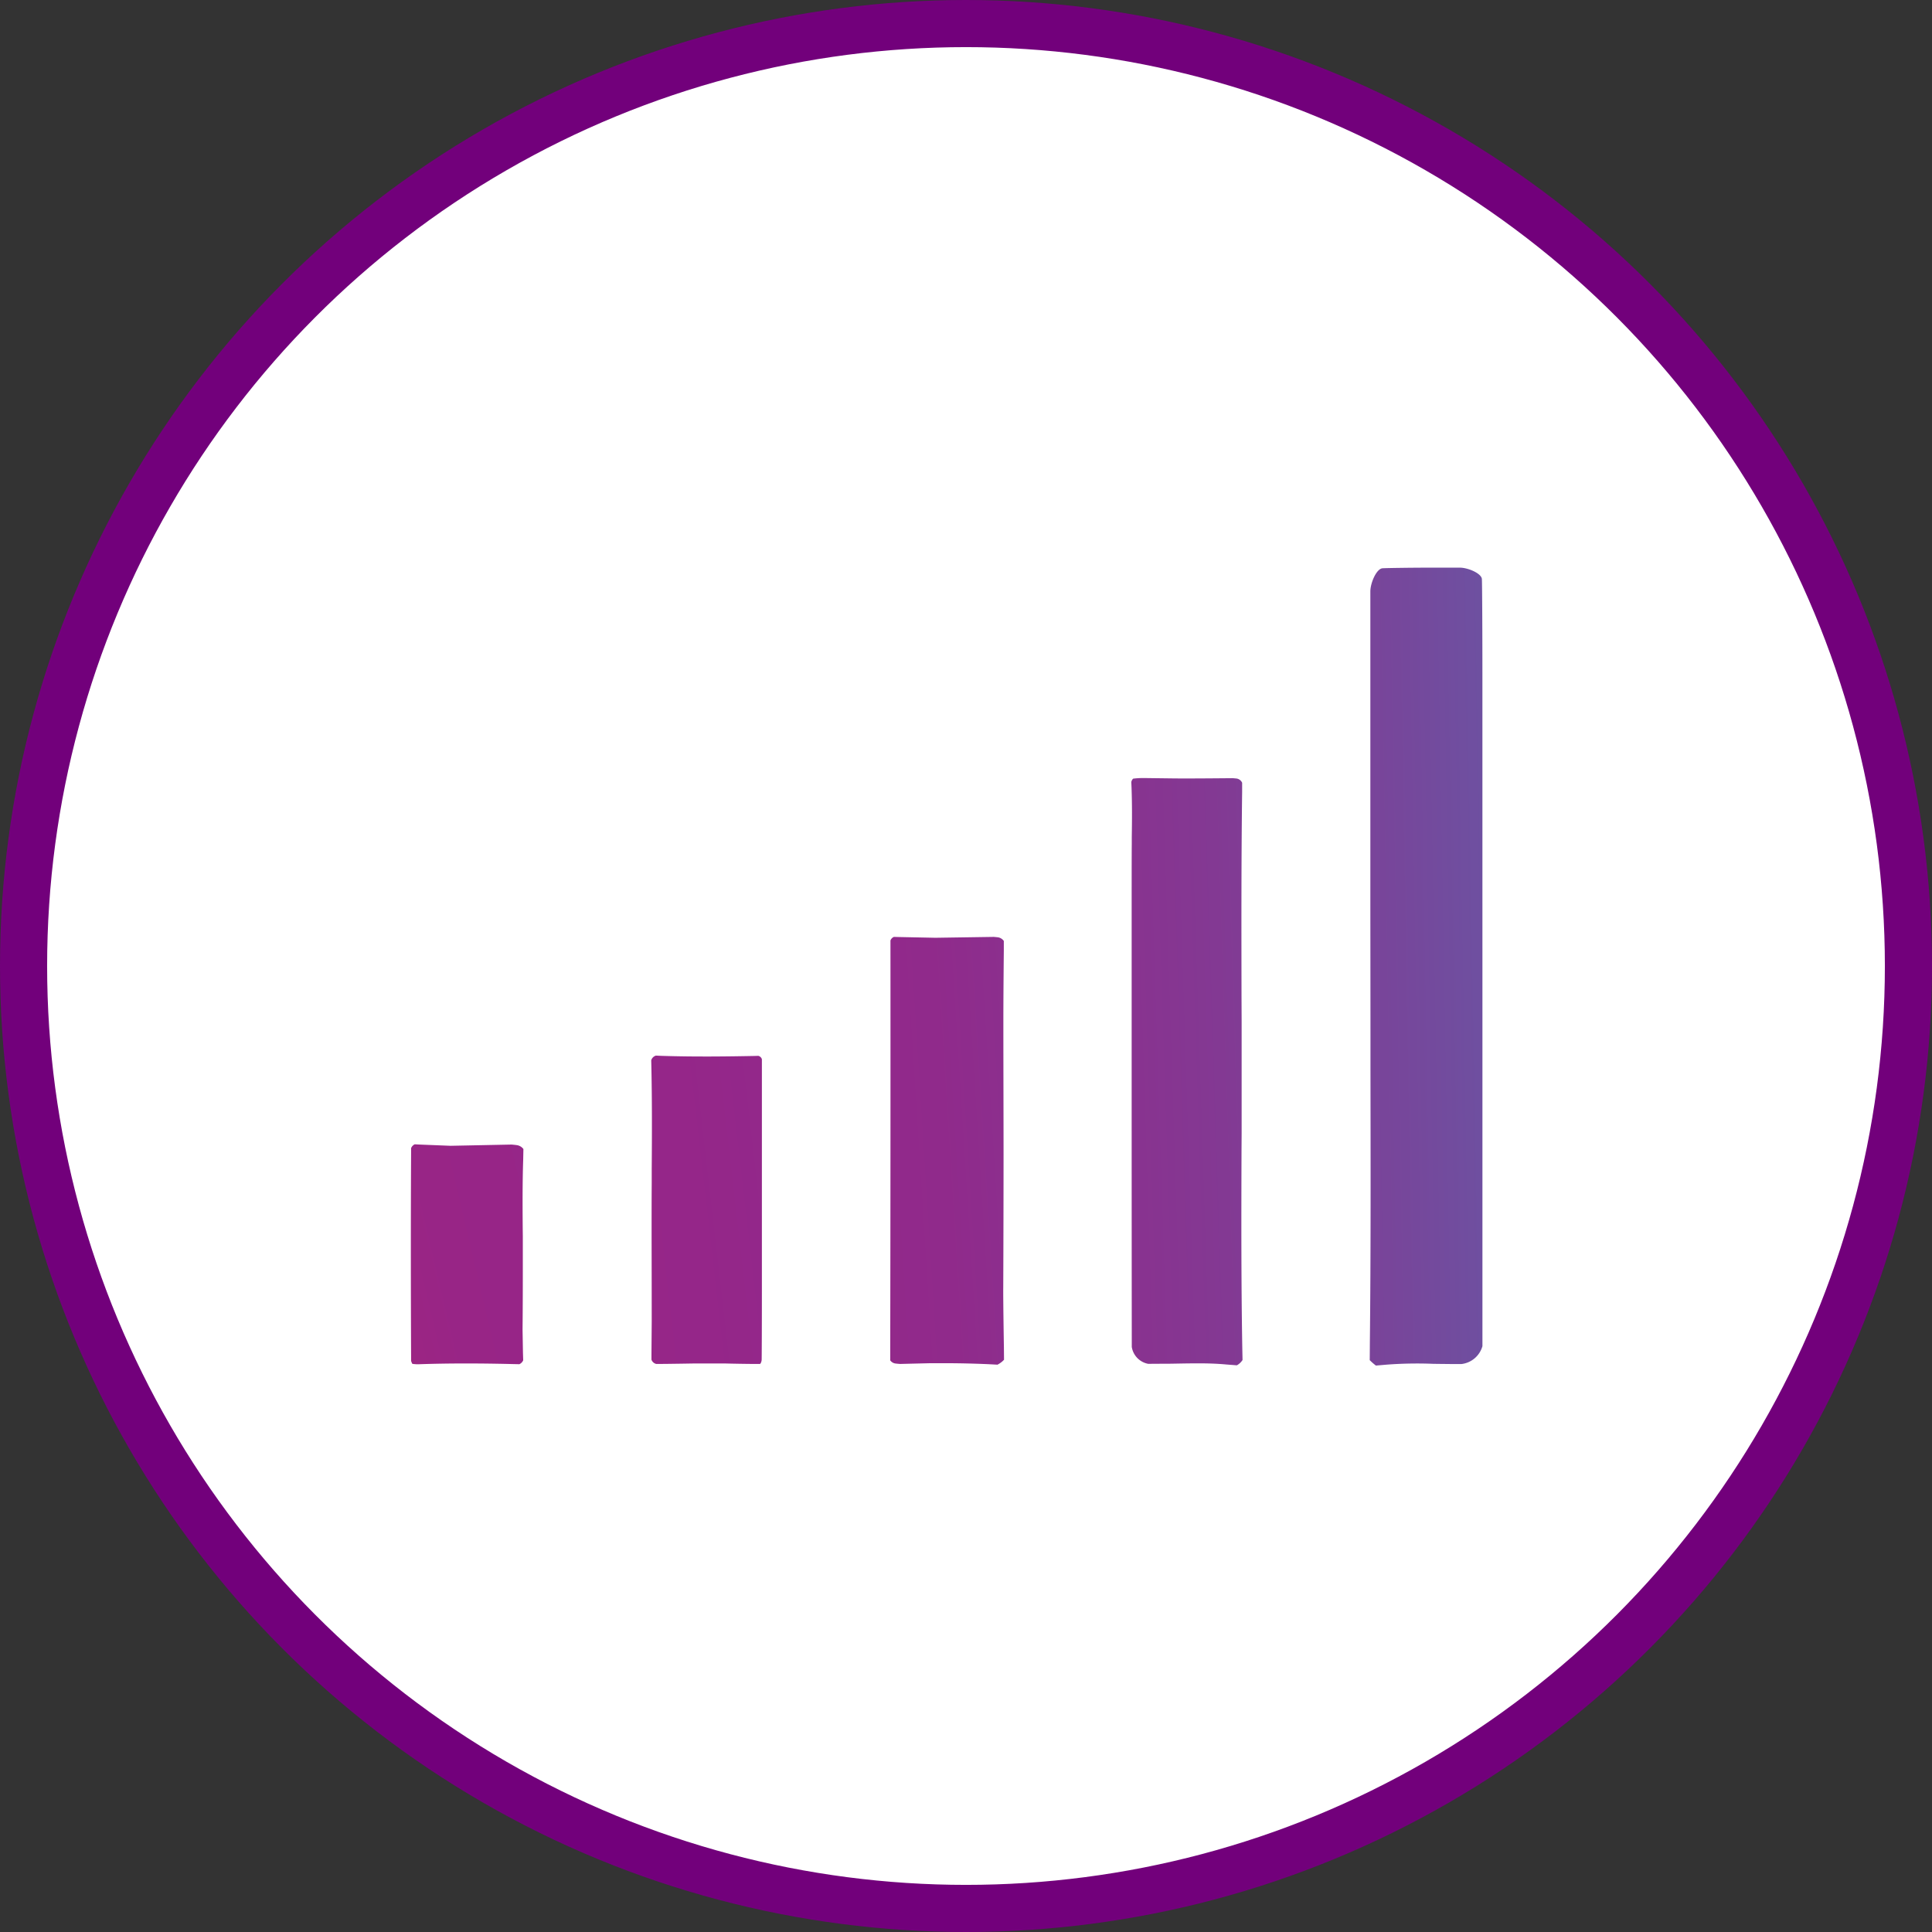 <svg xmlns="http://www.w3.org/2000/svg" xmlns:xlink="http://www.w3.org/1999/xlink" width="82" height="82" viewBox="0 0 82 82">
  <rect x="0" y="0" width="82" height="82" fill="#333333" stroke="none"/>
  <defs>
    <linearGradient id="linear-gradient" x1="-9.409" y1="1.753" x2="4.059" y2="0.047" gradientUnits="objectBoundingBox">
      <stop offset="0" stop-color="#df1c4d"/>
      <stop offset="0.048" stop-color="#ca1e5d"/>
      <stop offset="0.119" stop-color="#b32170"/>
      <stop offset="0.196" stop-color="#a2247e"/>
      <stop offset="0.279" stop-color="#982586"/>
      <stop offset="0.383" stop-color="#952689"/>
      <stop offset="0.498" stop-color="#902a8b"/>
      <stop offset="0.634" stop-color="#833993"/>
      <stop offset="0.781" stop-color="#6d51a1"/>
      <stop offset="0.935" stop-color="#4f72b4"/>
      <stop offset="0.95" stop-color="#4c76b6"/>
    </linearGradient>
    <linearGradient id="linear-gradient-2" x1="-7.774" y1="1.904" x2="5.748" y2="-0.393" xlink:href="#linear-gradient"/>
    <linearGradient id="linear-gradient-3" x1="-6.223" y1="2.1" x2="7.198" y2="-1.099" xlink:href="#linear-gradient"/>
    <linearGradient id="linear-gradient-4" x1="-4.909" y1="2.242" x2="8.815" y2="-2.171" xlink:href="#linear-gradient"/>
    <linearGradient id="linear-gradient-5" x1="-3.479" y1="2.326" x2="10.079" y2="-3.898" xlink:href="#linear-gradient"/>
  </defs>
  <g id="Group_213" data-name="Group 213" transform="translate(-3718.007 1257.323)">
    <g id="Group_77" data-name="Group 77" transform="translate(3719.007 -1256.323)">
      <ellipse id="Ellipse_13" data-name="Ellipse 13" cx="40" cy="40" rx="40" ry="40" fill="#fff" stroke="#72007b" stroke-miterlimit="10" stroke-width="2"/>
    </g>
    <g id="Group_89" data-name="Group 89" transform="translate(3735.445 -1233.239)">
      <g id="Group_88" data-name="Group 88" transform="translate(0 0)">
        <g id="Group_79" data-name="Group 79" transform="translate(40.702)">
          <g id="Group_78" data-name="Group 78">
            <path id="Path_24" data-name="Path 24" d="M3819.943-1199.584c0,1.794,0,4.73,0,6.525l0,2.9c0,1.794,0,3.463,0,3.708a1.05,1.05,0,0,1-.9.76h-.372c-.3-.005-.545-.005-.817-.01a17.267,17.267,0,0,0-1.944.032l-.488.042a2.376,2.376,0,0,1-.262-.23l.005-.7c.042-3.893.032-7.855.026-11.679v-1.446c0-1.594-.005-4.365-.005-6.16v-12.64c0-.369.265-.971.519-.985s1.438-.026,1.87-.026h1.412c.344,0,.92.245.933.487s.023,2.495.022,4.29Z" transform="translate(-3815.164 1219.502)" fill="url(#linear-gradient)"/>
          </g>
        </g>
        <g id="Group_81" data-name="Group 81" transform="translate(30.578 8.939)">
          <g id="Group_80" data-name="Group 80">
            <path id="Path_25" data-name="Path 25" d="M3802.283-1179.809l.011.54a.674.674,0,0,1-.241.225l-.461-.036c-.4-.037-.791-.047-1.179-.047-.3,0-.592.005-.881.01l-.282.005c-.306,0-.738.005-.962.005a.867.867,0,0,1-.695-.718v-.31c-.005-4.857-.005-11.309-.005-11.309v-6.176c0-1.6,0-3.189.005-3.526v-.31c.011-.686.016-1.394-.01-2.106l-.01-.235a.27.27,0,0,1,.078-.147,3.609,3.609,0,0,1,.43-.026l1.284.016c.677.009,2.481-.01,2.5-.01s.1.007.184.016a.311.311,0,0,1,.228.178v.393c-.037,2.892-.031,5.827-.026,8.666l.005,1.09v2.709c0,.288,0,.524,0,.524s0,.672,0,1.493l-.005.749C3802.242-1185.415,3802.236-1182.591,3802.283-1179.809Z" transform="translate(-3797.573 1203.969)" fill="url(#linear-gradient-2)"/>
          </g>
        </g>
        <g id="Group_83" data-name="Group 83" transform="translate(20.35 15.682)">
          <g id="Group_82" data-name="Group 82">
            <path id="Path_26" data-name="Path 26" d="M3784.621-1174.829l.005.524a.992.992,0,0,1-.278.209l-.388-.021c-.613-.026-1.221-.041-1.808-.041h-.665l-1.266.031c-.021,0-.11-.008-.2-.018a.328.328,0,0,1-.225-.134v-.294q.015-8.645.01-17.286v-.241a.262.262,0,0,1,.146-.152l.2.005,1.562.032,2.465-.037c.021,0,.109.008.194.018a.373.373,0,0,1,.244.154l0,.409c-.021,2.075-.019,2.967-.019,2.967,0,1.794.008,4.347.008,5.673s-.005,3.878-.013,5.672C3784.591-1177.357,3784.589-1176.763,3784.621-1174.829Z" transform="translate(-3779.8 1192.251)" fill="url(#linear-gradient-3)"/>
          </g>
        </g>
        <g id="Group_85" data-name="Group 85" transform="translate(10.207 20.712)">
          <g id="Group_84" data-name="Group 84">
            <path id="Path_27" data-name="Path 27" d="M3766.865-1183.348c0,.049,0,1.557,0,3.352v.172c0,1.794,0,4.58,0,6.192s-.006,2.982-.01,3.047-.042.163-.071.168-.743,0-1.446-.018h-1.409c-.79.014-1.488.022-1.551.018a.284.284,0,0,1-.2-.181l0-.215.011-1.42c0-1.559-.005-3.258-.005-3.775s0-1.457.005-2.088v-.576c.011-1.446.016-2.945-.016-4.422l-.005-.209a.292.292,0,0,1,.2-.2l.215.01c1.441.047,2.882.026,3.977.005l.152-.005A.209.209,0,0,1,3766.865-1183.348Z" transform="translate(-3762.173 1183.51)" fill="url(#linear-gradient-4)"/>
          </g>
        </g>
        <g id="Group_87" data-name="Group 87" transform="translate(0 24.485)">
          <g id="Group_86" data-name="Group 86">
            <path id="Path_28" data-name="Path 28" d="M3749.205-1176.305c-.032.948-.027,1.913-.021,2.84l.005.42v1.42c0,.314,0,1.455-.011,2.536l.017.99.01.309a.319.319,0,0,1-.163.167l-.246-.005c-1.457-.036-2.756-.036-3.977.005a1.481,1.481,0,0,1-.32-.016.678.678,0,0,1-.052-.126v-.209c-.011-2.552-.016-5.569,0-8.614v-.2a.284.284,0,0,1,.157-.168l.209.011,1.31.052,2.578-.052c.023,0,.128.01.233.024a.425.425,0,0,1,.28.165Z" transform="translate(-3744.437 1176.955)" fill="url(#linear-gradient-5)"/>
          </g>
        </g>
      </g>
    </g>
  </g>
</svg>
